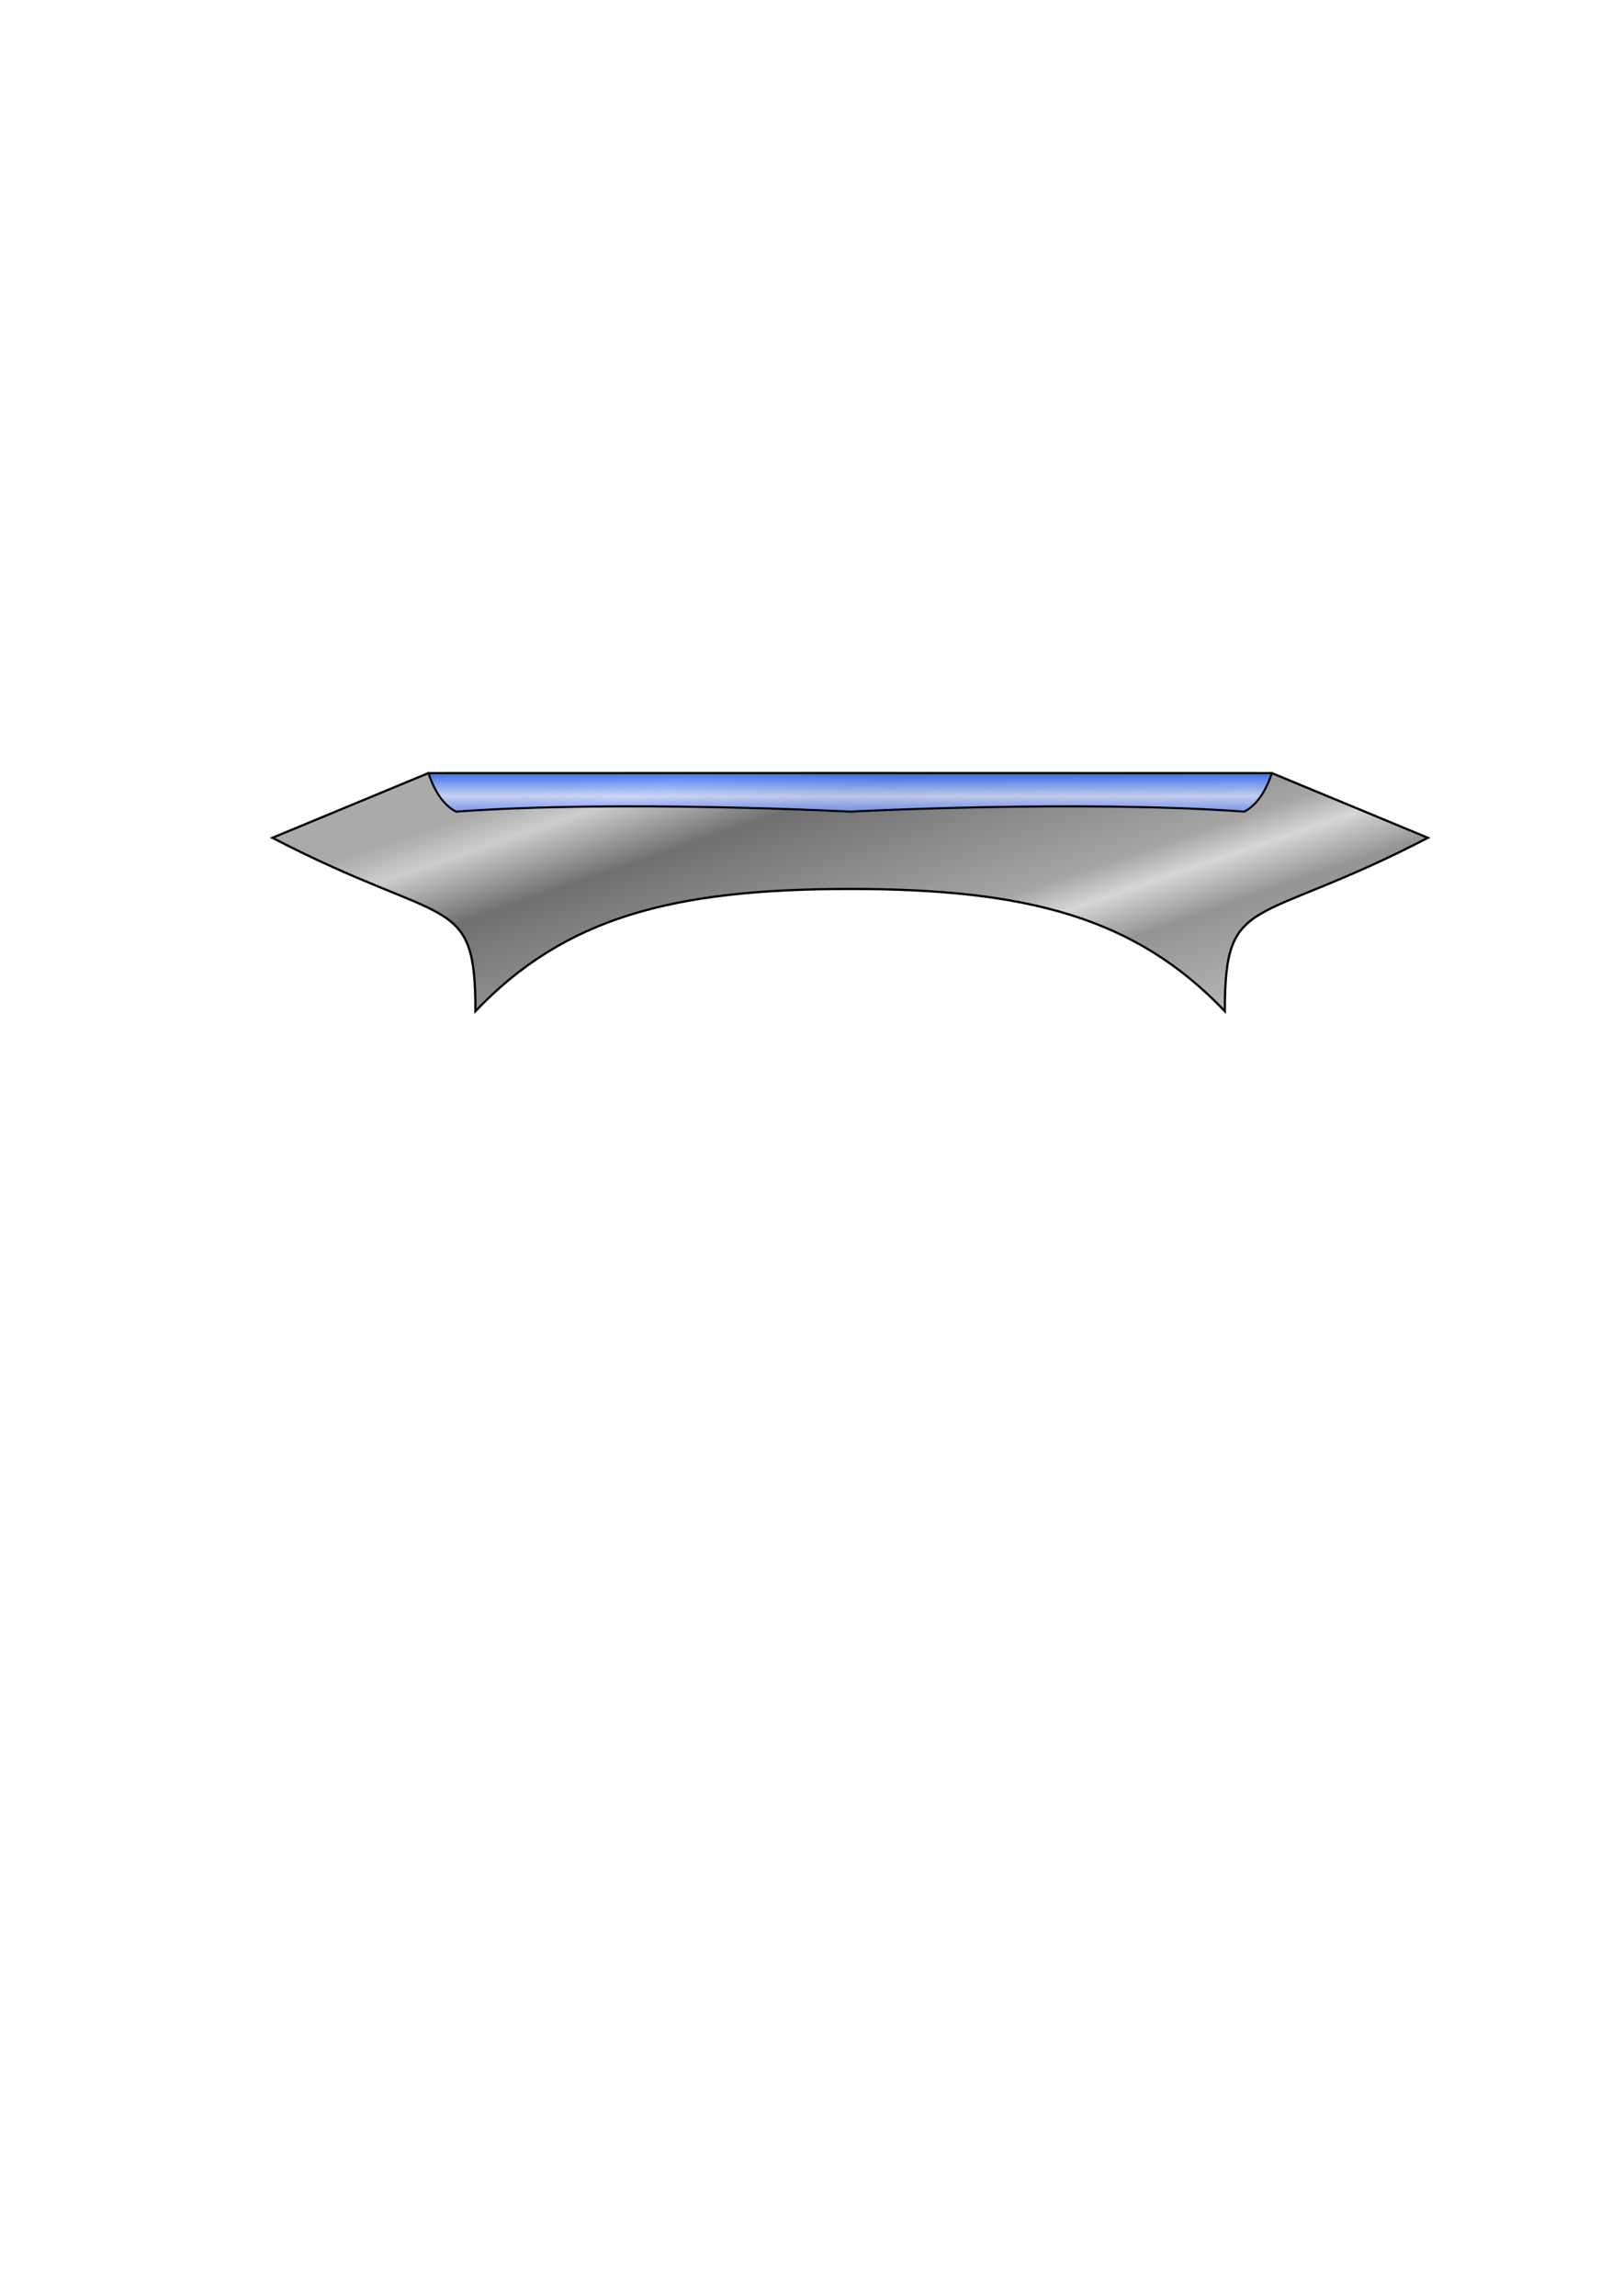 <?xml version="1.0" encoding="UTF-8" standalone="no"?>
<!-- Created with Inkscape (http://www.inkscape.org/) -->

<svg
   width="210mm"
   height="297mm"
   viewBox="0 0 210 297"
   version="1.1"
   id="svg1127"
   inkscape:version="1.2.1 (9c6d41e4, 2022-07-14)"
   sodipodi:docname="pad.svg"
   xmlns:inkscape="http://www.inkscape.org/namespaces/inkscape"
   xmlns:sodipodi="http://sodipodi.sourceforge.net/DTD/sodipodi-0.dtd"
   xmlns:xlink="http://www.w3.org/1999/xlink"
   xmlns="http://www.w3.org/2000/svg"
   xmlns:svg="http://www.w3.org/2000/svg">
  <sodipodi:namedview
     id="namedview1129"
     pagecolor="#505050"
     bordercolor="#eeeeee"
     borderopacity="1"
     inkscape:showpageshadow="0"
     inkscape:pageopacity="0"
     inkscape:pagecheckerboard="0"
     inkscape:deskcolor="#505050"
     inkscape:document-units="mm"
     showgrid="false"
     inkscape:zoom="1.6819304"
     inkscape:cx="424.80949"
     inkscape:cy="475.94121"
     inkscape:window-width="1920"
     inkscape:window-height="1027"
     inkscape:window-x="0"
     inkscape:window-y="25"
     inkscape:window-maximized="1"
     inkscape:current-layer="layer1" />
  <defs
     id="defs1124">
    <linearGradient
       inkscape:collect="always"
       id="linearGradient5618">
      <stop
         style="stop-color:#004af0;stop-opacity:0.824;"
         offset="0"
         id="stop5614" />
      <stop
         style="stop-color:#cdd7ff;stop-opacity:0.824;"
         offset="0.54"
         id="stop5794" />
      <stop
         style="stop-color:#004af0;stop-opacity:0.822;"
         offset="1"
         id="stop5616" />
    </linearGradient>
    <linearGradient
       inkscape:collect="always"
       id="linearGradient5468">
      <stop
         style="stop-color:#908c8d;stop-opacity:0.523;"
         offset="0"
         id="stop5464" />
      <stop
         style="stop-color:#949493;stop-opacity:1;"
         offset="0.233"
         id="stop5610" />
      <stop
         style="stop-color:#d6d6d5;stop-opacity:1;"
         offset="0.314"
         id="stop5608" />
      <stop
         style="stop-color:#a5a5a4;stop-opacity:1;"
         offset="0.369"
         id="stop5612" />
      <stop
         style="stop-color:#707070;stop-opacity:1;"
         offset="0.628"
         id="stop5606" />
      <stop
         style="stop-color:#cdcdcc;stop-opacity:1;"
         offset="0.739"
         id="stop5602" />
      <stop
         style="stop-color:#aaaaa9;stop-opacity:1;"
         offset="0.797"
         id="stop5604" />
      <stop
         style="stop-color:#908c8d;stop-opacity:0.678;"
         offset="1"
         id="stop5596" />
    </linearGradient>
    <inkscape:path-effect
       effect="mirror_symmetry"
       start_point="110,100.013"
       end_point="110,105"
       center_point="110,102.507"
       id="path-effect3987"
       is_visible="true"
       lpeversion="1.2"
       lpesatellites=""
       mode="free"
       discard_orig_path="false"
       fuse_paths="false"
       oposite_fuse="false"
       split_items="false"
       split_open="false"
       link_styles="false" />
    <inkscape:path-effect
       effect="mirror_symmetry"
       start_point="110,100"
       end_point="110,142.933"
       center_point="110,121.467"
       id="path-effect3252"
       is_visible="true"
       lpeversion="1.2"
       lpesatellites=""
       mode="free"
       discard_orig_path="false"
       fuse_paths="false"
       oposite_fuse="false"
       split_items="false"
       split_open="false"
       link_styles="false" />
    <linearGradient
       inkscape:collect="always"
       xlink:href="#linearGradient5468"
       id="linearGradient5470"
       x1="132.238"
       y1="144.848"
       x2="107.839"
       y2="73.237"
       gradientUnits="userSpaceOnUse" />
    <linearGradient
       inkscape:collect="always"
       xlink:href="#linearGradient5618"
       id="linearGradient5620"
       x1="109.976"
       y1="107.29"
       x2="109.976"
       y2="99.281"
       gradientUnits="userSpaceOnUse" />
  </defs>
  <g
     inkscape:label="Layer 1"
     inkscape:groupmode="layer"
     id="layer1">
    <path
       style="fill:url(#linearGradient5470);fill-opacity:1;stroke:#000000;stroke-width:0.29px;stroke-linecap:butt;stroke-linejoin:miter;stroke-opacity:1"
       d="m 110,100 -54.567,0.013 -20.186,8.371 c 22.64,11.758 26.264,6.968 26.272,22.425 C 73.117,118.662 87.083,115 110,115 m 0,-15 54.567,0.013 20.186,8.371 c -22.64,11.758 -26.264,6.968 -26.272,22.425 C 146.883,118.662 132.917,115 110,115"
       id="path2428"
       sodipodi:nodetypes="ccccc"
       inkscape:original-d="m 110,100 -54.566524,0.0128 -20.185935,8.37073 c 22.639507,11.75842 26.264372,6.96771 26.271767,22.42517 C 73.117256,118.66152 87.082576,115 110,115"
       inkscape:path-effect="#path-effect3252"
       class="UnoptimicedTransforms" />
    <path
       style="fill:url(#linearGradient5620);fill-opacity:1;stroke:#000000;stroke-width:0.265px;stroke-linecap:butt;stroke-linejoin:miter;stroke-opacity:1"
       d="m 110,105 c 0,0 -29.732,-1.542 -50.99,0 C 56.494,103.761 55.443,100.013 55.443,100.013 H 110 m 0,4.987 c 0,0 29.732,-1.542 50.99,0 2.515,-1.239 3.567,-4.987 3.567,-4.987 H 110"
       id="path3257"
       sodipodi:nodetypes="cccc"
       inkscape:path-effect="#path-effect3987"
       inkscape:original-d="m 110,105 c 0,0 -29.73168,-1.54181 -50.990104,0 C 56.494483,103.76095 55.443,100.013 55.443,100.013 H 110"
       class="UnoptimicedTransforms" />
  </g>
</svg>

